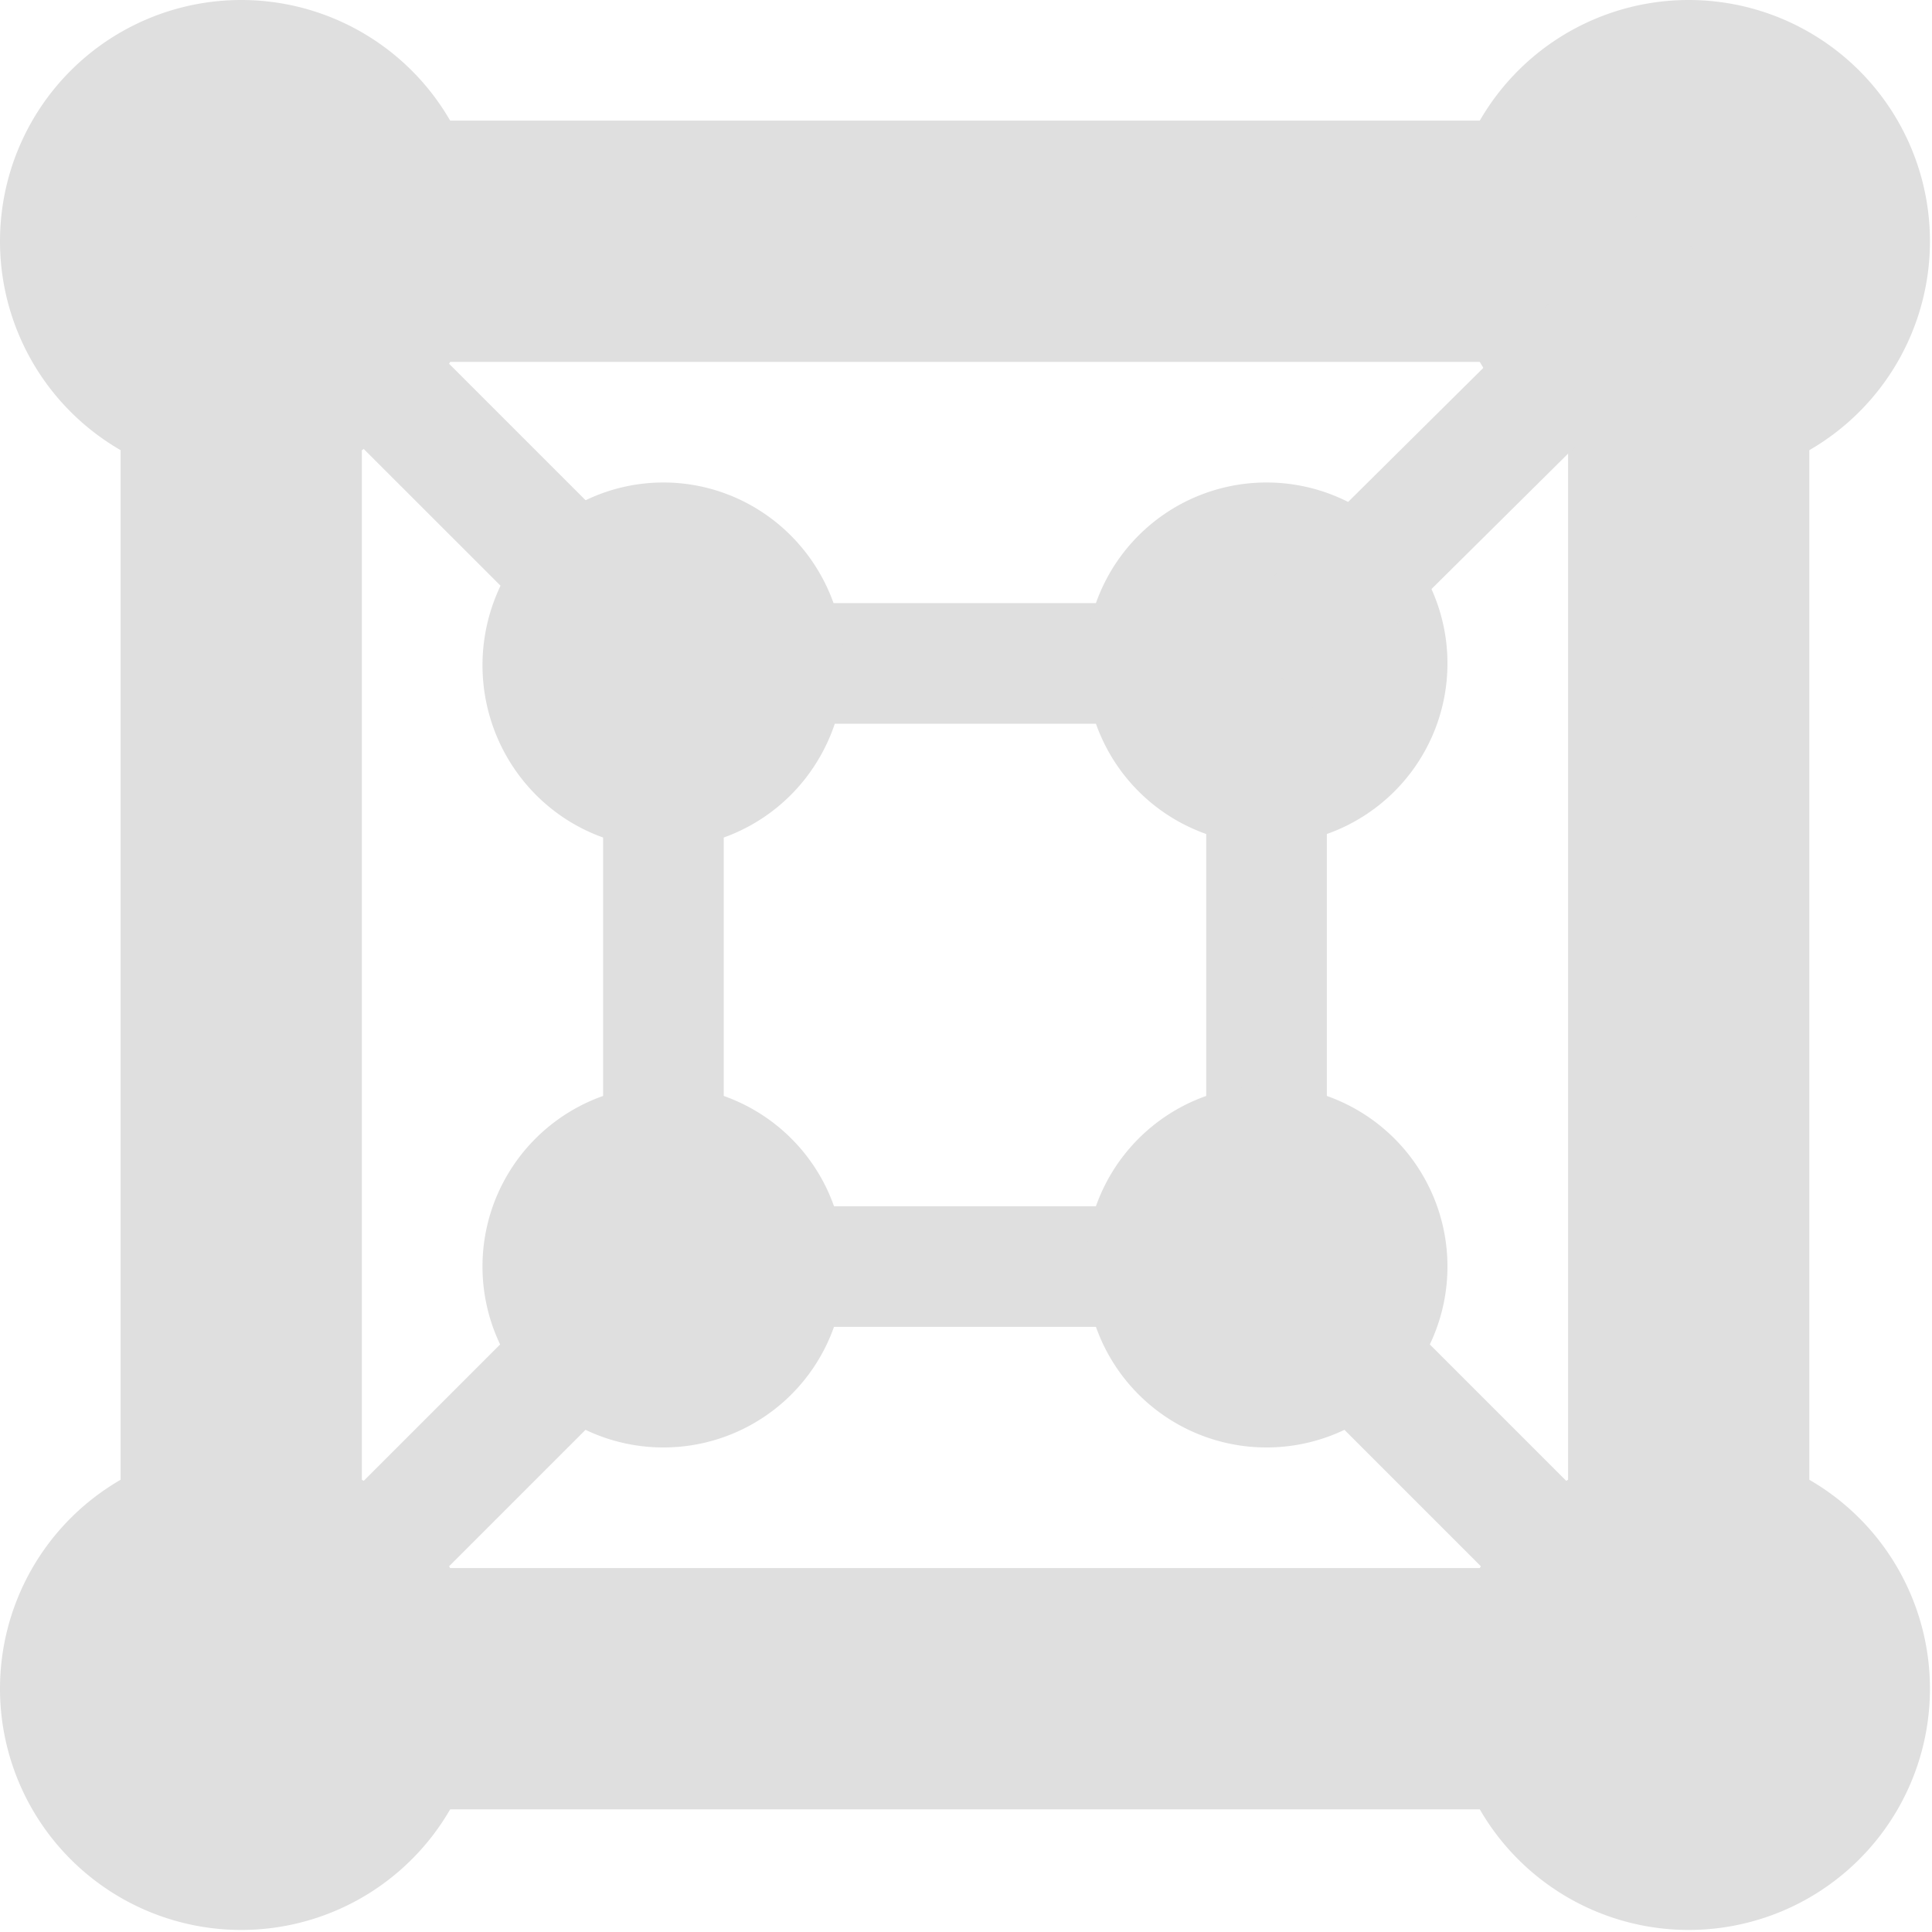 <?xml version="1.0" encoding="UTF-8" standalone="no"?>
<svg
   xmlns:dc="http://purl.org/dc/elements/1.1/"
   xmlns:cc="http://creativecommons.org/ns#"
   xmlns:rdf="http://www.w3.org/1999/02/22-rdf-syntax-ns#"
   xmlns:svg="http://www.w3.org/2000/svg"
   xmlns="http://www.w3.org/2000/svg"
   xmlns:sodipodi="http://sodipodi.sourceforge.net/DTD/sodipodi-0.dtd"
   xmlns:inkscape="http://www.inkscape.org/namespaces/inkscape"
   width="16.017"
   height="16.017"
   version="1.1"
   id="svg14"
   sodipodi:docname="application-x-appliance-symbolic.svg"
   inkscape:version="0.92.5 (2060ec1f9f, 2020-04-08)">
  <defs
     id="defs18" />
  <sodipodi:namedview
     pagecolor="#ffffff"
     bordercolor="#666666"
     borderopacity="1"
     objecttolerance="10"
     gridtolerance="10"
     guidetolerance="10"
     inkscape:pageopacity="0"
     inkscape:pageshadow="2"
     inkscape:window-width="771"
     inkscape:window-height="1017"
     id="namedview16"
     showgrid="false"
     inkscape:zoom="14.734345"
     inkscape:cx="7.7030912"
     inkscape:cy="8.0085001"
     inkscape:window-x="758"
     inkscape:window-y="1098"
     inkscape:window-maximized="0"
     inkscape:current-layer="svg14" />
  <g
     fill="#2e3436"
     id="g12"
     style="fill:#dfdfdf;fill-opacity:1">
    <path
       d="M4 2a2 2 0 01-2 2 2 2 0 01-2-2 2 2 0 012-2 2 2 0 012 2zm0 12a2 2 0 01-2 2 2 2 0 01-2-2 2 2 0 012-2 2 2 0 012 2zm12 0a2 2 0 01-2 2 2 2 0 01-2-2 2 2 0 012-2 2 2 0 012 2zm0-12a2 2 0 01-2 2 2 2 0 01-2-2 2 2 0 012-2 2 2 0 012 2z"
       overflow="visible"
       id="path2"
       style="fill:#dfdfdf;fill-opacity:1" />
    <path
       d="M1 1v14h14V1zm2 2h10v10H3z"
       font-family="sans-serif"
       font-weight="400"
       overflow="visible"
       style="font-feature-settings:normal;font-variant-alternates:normal;font-variant-caps:normal;font-variant-ligatures:normal;font-variant-numeric:normal;font-variant-position:normal;isolation:auto;mix-blend-mode:normal;shape-padding:0;text-decoration-color:#000;text-decoration-line:none;text-decoration-style:solid;text-indent:0;text-orientation:mixed;text-transform:none;fill:#dfdfdf;fill-opacity:1"
       id="path4" />
    <path
       d="M5 5v6h6V5zm1 1h4v4H6z"
       font-family="sans-serif"
       font-weight="400"
       overflow="visible"
       style="font-feature-settings:normal;font-variant-alternates:normal;font-variant-caps:normal;font-variant-ligatures:normal;font-variant-numeric:normal;font-variant-position:normal;isolation:auto;mix-blend-mode:normal;shape-padding:0;text-decoration-color:#000;text-decoration-line:none;text-decoration-style:solid;text-indent:0;text-orientation:mixed;text-transform:none;fill:#dfdfdf;fill-opacity:1"
       id="path6" />
    <path
       d="M12 10.5a1.5 1.5 0 01-1.5 1.5A1.5 1.5 0 019 10.5 1.5 1.5 0 0110.5 9a1.5 1.5 0 011.5 1.5zm-5 0A1.5 1.5 0 015.5 12 1.5 1.5 0 014 10.5 1.5 1.5 0 015.5 9 1.5 1.5 0 017 10.5zm0-4.984A1.5 1.516 0 015.5 7.03 1.5 1.516 0 014 5.516 1.5 1.516 0 015.5 4 1.5 1.516 0 017 5.516zm5-.016A1.5 1.5 0 0110.5 7 1.5 1.5 0 019 5.5 1.5 1.5 0 0110.5 4 1.5 1.5 0 0112 5.5z"
       overflow="visible"
       id="path8"
       style="fill:#dfdfdf;fill-opacity:1" />
    <path
       d="M10.854 10.146l-.708.708 3.5 3.5.708-.708zm-5.708 0l-3.5 3.5.708.708 3.5-3.5zm8.52-8.453l-3.5 3.47.703.71 3.5-3.469zm-11.264.002l-.707.707L5.12 5.826l.707-.707z"
       font-family="sans-serif"
       font-weight="400"
       overflow="visible"
       style="font-feature-settings:normal;font-variant-alternates:normal;font-variant-caps:normal;font-variant-ligatures:normal;font-variant-numeric:normal;font-variant-position:normal;isolation:auto;mix-blend-mode:normal;shape-padding:0;text-decoration-color:#000;text-decoration-line:none;text-decoration-style:solid;text-indent:0;text-orientation:mixed;text-transform:none;fill:#dfdfdf;fill-opacity:1"
       id="path10" />
  </g>
</svg>
